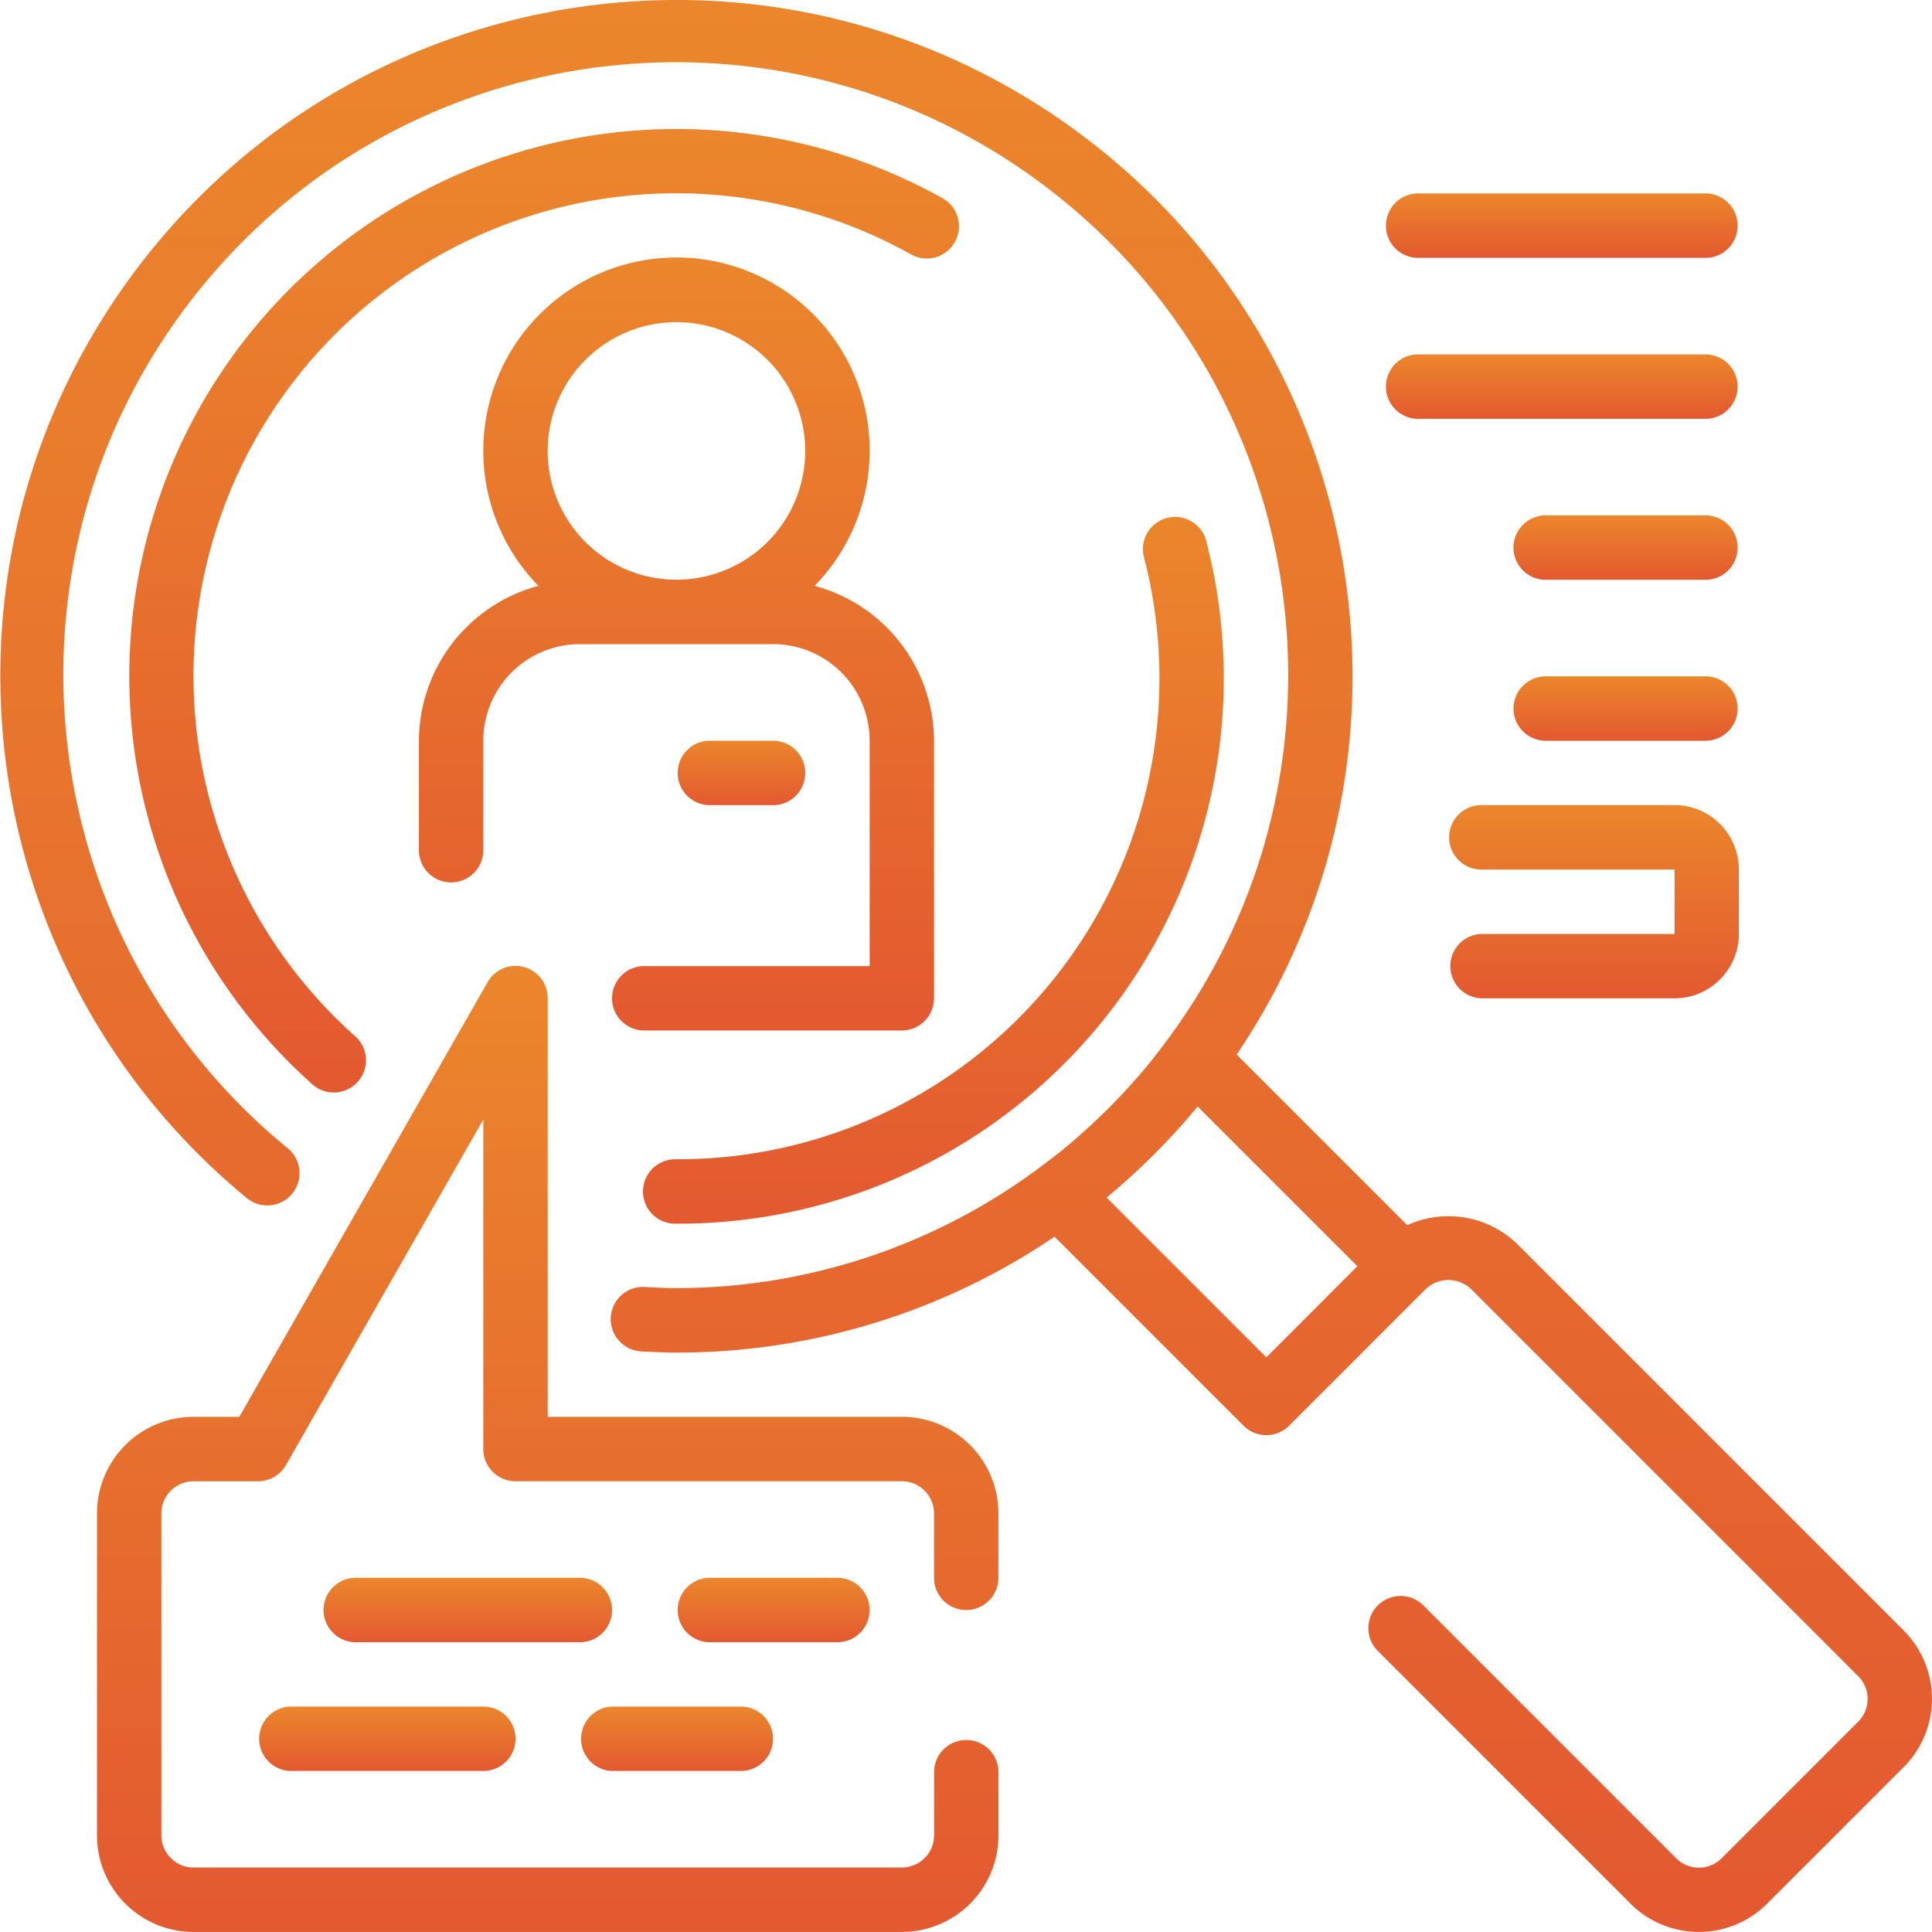 <svg width="40" height="40" viewBox="0 0 40 40" fill="none" xmlns="http://www.w3.org/2000/svg"><g clip-path="url(#clip0)"><path d="M12.672 20.669c0 .368.299.666.667.666h5.332a.667.667 0 0 0 .667-.666v-5.333a3.332 3.332 0 0 0-2.474-3.206 4 4 0 1 0-5.716 0 3.333 3.333 0 0 0-2.475 3.206v2.292a.667.667 0 0 0 1.333 0v-2.292a2 2 0 0 1 2-2h3.999a2 2 0 0 1 2 2v4.666h-4.666a.666.666 0 0 0-.667.667zM14.005 6.67a2.666 2.666 0 1 1 0 5.332 2.666 2.666 0 0 1 0-5.332z" fill="url(#paint0_linear)"/><path d="M16.005 16.67a.666.666 0 1 0 0-1.334h-1.333a.667.667 0 0 0 0 1.333h1.333z" fill="url(#paint1_linear)"/><path d="M39.415 33.758l-8.013-8.013a2.051 2.051 0 0 0-2.266-.379l-3.532-3.532c4.23-6.264 2.725-14.756-3.402-19.182C16.075-1.775 7.54-.538 2.922 5.447-1.695 11.43-.728 20 5.11 24.805a.666.666 0 1 0 .848-1.03C.588 19.38-.248 11.483 4.081 6.059c4.328-5.424 12.213-6.36 17.692-2.1 5.479 4.259 6.515 12.131 2.325 17.664-.16.212-.322.42-.495.62-.015.019-.031.035-.047.053-.387.446-.806.864-1.252 1.252l-.061.056c-.2.17-.404.333-.613.489a12.586 12.586 0 0 1-7.625 2.576c-.21 0-.42-.01-.63-.022a.668.668 0 1 0-.073 1.333c.234.013.467.024.703.024 2.791.003 5.519-.833 7.828-2.4l3.914 3.914c.26.26.682.26.942 0l2.828-2.828a.684.684 0 0 1 .943 0l8.012 8.013c.26.26.26.681 0 .942l-2.827 2.828a.666.666 0 0 1-.943 0L29.45 33.22a.667.667 0 0 0-.943.942l5.251 5.251a2 2 0 0 0 2.829 0l2.827-2.827a2 2 0 0 0 0-2.828v-.002zM24.796 22.909l3.307 3.307-1.885 1.886-3.307-3.308a14.117 14.117 0 0 0 1.885-1.885z" fill="url(#paint2_linear)"/><path d="M14.005 24.002a.667.667 0 1 0 0 1.333A11.294 11.294 0 0 0 24.966 11.17a.667.667 0 0 0-1.29.333 9.96 9.96 0 0 1-9.67 12.498z" fill="url(#paint3_linear)"/><path d="M19.488 4.089a11.324 11.324 0 0 0-13.05 18.334.667.667 0 1 0 .89-.991A9.991 9.991 0 0 1 18.842 5.255a.667.667 0 1 0 .646-1.166z" fill="url(#paint4_linear)"/><path d="M6.007 35.333a.667.667 0 0 0 0 1.333h4a.666.666 0 1 0 0-1.333h-4z" fill="url(#paint5_linear)"/><path d="M18.671 29.334H11.34v-8.665a.666.666 0 0 0-1.245-.334l-5.14 8.999h-.947a2 2 0 0 0-2 2v6.665a2 2 0 0 0 2 2h14.664a2 2 0 0 0 2-2v-1.333a.667.667 0 0 0-1.333 0v1.333a.667.667 0 0 1-.667.666H4.007A.667.667 0 0 1 3.341 38v-6.666c0-.368.298-.666.666-.666H5.34c.239 0 .46-.127.579-.333l4.087-7.155V30c0 .368.299.667.667.667h7.998c.368 0 .667.298.667.666v1.334a.666.666 0 1 0 1.333 0v-1.334a2 2 0 0 0-2-2z" fill="url(#paint6_linear)"/><path d="M12.672 33.333a.667.667 0 0 0-.666-.666H7.34a.667.667 0 0 0 0 1.333h4.666a.666.666 0 0 0 .666-.667z" fill="url(#paint7_linear)"/><path d="M18.005 33.333a.667.667 0 0 0-.667-.666h-2.666a.667.667 0 0 0 0 1.333h2.666a.666.666 0 0 0 .666-.667z" fill="url(#paint8_linear)"/><path d="M12.672 36.666h2.666a.666.666 0 1 0 0-1.333h-2.666a.667.667 0 0 0 0 1.333z" fill="url(#paint9_linear)"/><path d="M29.336 5.338h5.999a.667.667 0 0 0 0-1.333h-6a.667.667 0 0 0 0 1.333z" fill="url(#paint10_linear)"/><path d="M29.336 8.671h5.999a.667.667 0 0 0 0-1.333h-6a.667.667 0 0 0 0 1.333z" fill="url(#paint11_linear)"/><path d="M35.335 10.67h-3.333a.666.666 0 1 0 0 1.334h3.333a.667.667 0 0 0 0-1.333z" fill="url(#paint12_linear)"/><path d="M35.335 14.003h-3.333a.666.666 0 1 0 0 1.333h3.333a.667.667 0 0 0 0-1.333z" fill="url(#paint13_linear)"/><path d="M30.669 19.336a.667.667 0 0 0 0 1.333h4c.736 0 1.332-.597 1.332-1.333v-1.333c0-.737-.596-1.334-1.333-1.334H30.67a.667.667 0 0 0 0 1.334h4v1.333h-4z" fill="url(#paint14_linear)"/></g><defs><linearGradient id="paint0_linear" x1="14.005" y1="5.333" x2="14.005" y2="21.335" gradientUnits="userSpaceOnUse"><stop stop-color="#EB862C"/><stop offset="1" stop-color="#E35930"/></linearGradient><linearGradient id="paint1_linear" x1="15.338" y1="15.336" x2="15.338" y2="16.669" gradientUnits="userSpaceOnUse"><stop stop-color="#EB862C"/><stop offset="1" stop-color="#E35930"/></linearGradient><linearGradient id="paint2_linear" x1="20.004" y1="-.001" x2="20.004" y2="40" gradientUnits="userSpaceOnUse"><stop stop-color="#EB862C"/><stop offset="1" stop-color="#E35930"/></linearGradient><linearGradient id="paint3_linear" x1="19.338" y1="10.671" x2="19.338" y2="25.335" gradientUnits="userSpaceOnUse"><stop stop-color="#EB862C"/><stop offset="1" stop-color="#E35930"/></linearGradient><linearGradient id="paint4_linear" x1="11.252" y1="2.668" x2="11.252" y2="22.601" gradientUnits="userSpaceOnUse"><stop stop-color="#EB862C"/><stop offset="1" stop-color="#E35930"/></linearGradient><linearGradient id="paint5_linear" x1="8.006" y1="35.333" x2="8.006" y2="36.666" gradientUnits="userSpaceOnUse"><stop stop-color="#EB862C"/><stop offset="1" stop-color="#E35930"/></linearGradient><linearGradient id="paint6_linear" x1="11.339" y1="20" x2="11.339" y2="39.998" gradientUnits="userSpaceOnUse"><stop stop-color="#EB862C"/><stop offset="1" stop-color="#E35930"/></linearGradient><linearGradient id="paint7_linear" x1="9.673" y1="32.667" x2="9.673" y2="34" gradientUnits="userSpaceOnUse"><stop stop-color="#EB862C"/><stop offset="1" stop-color="#E35930"/></linearGradient><linearGradient id="paint8_linear" x1="16.005" y1="32.667" x2="16.005" y2="34" gradientUnits="userSpaceOnUse"><stop stop-color="#EB862C"/><stop offset="1" stop-color="#E35930"/></linearGradient><linearGradient id="paint9_linear" x1="14.005" y1="35.333" x2="14.005" y2="36.666" gradientUnits="userSpaceOnUse"><stop stop-color="#EB862C"/><stop offset="1" stop-color="#E35930"/></linearGradient><linearGradient id="paint10_linear" x1="32.335" y1="4.005" x2="32.335" y2="5.338" gradientUnits="userSpaceOnUse"><stop stop-color="#EB862C"/><stop offset="1" stop-color="#E35930"/></linearGradient><linearGradient id="paint11_linear" x1="32.335" y1="7.338" x2="32.335" y2="8.671" gradientUnits="userSpaceOnUse"><stop stop-color="#EB862C"/><stop offset="1" stop-color="#E35930"/></linearGradient><linearGradient id="paint12_linear" x1="33.669" y1="10.671" x2="33.669" y2="12.004" gradientUnits="userSpaceOnUse"><stop stop-color="#EB862C"/><stop offset="1" stop-color="#E35930"/></linearGradient><linearGradient id="paint13_linear" x1="33.669" y1="14.003" x2="33.669" y2="15.336" gradientUnits="userSpaceOnUse"><stop stop-color="#EB862C"/><stop offset="1" stop-color="#E35930"/></linearGradient><linearGradient id="paint14_linear" x1="33.002" y1="16.669" x2="33.002" y2="20.669" gradientUnits="userSpaceOnUse"><stop stop-color="#EB862C"/><stop offset="1" stop-color="#E35930"/></linearGradient><clipPath id="clip0"><path fill="#fff" d="M0 0h40v40H0z"/></clipPath></defs></svg>